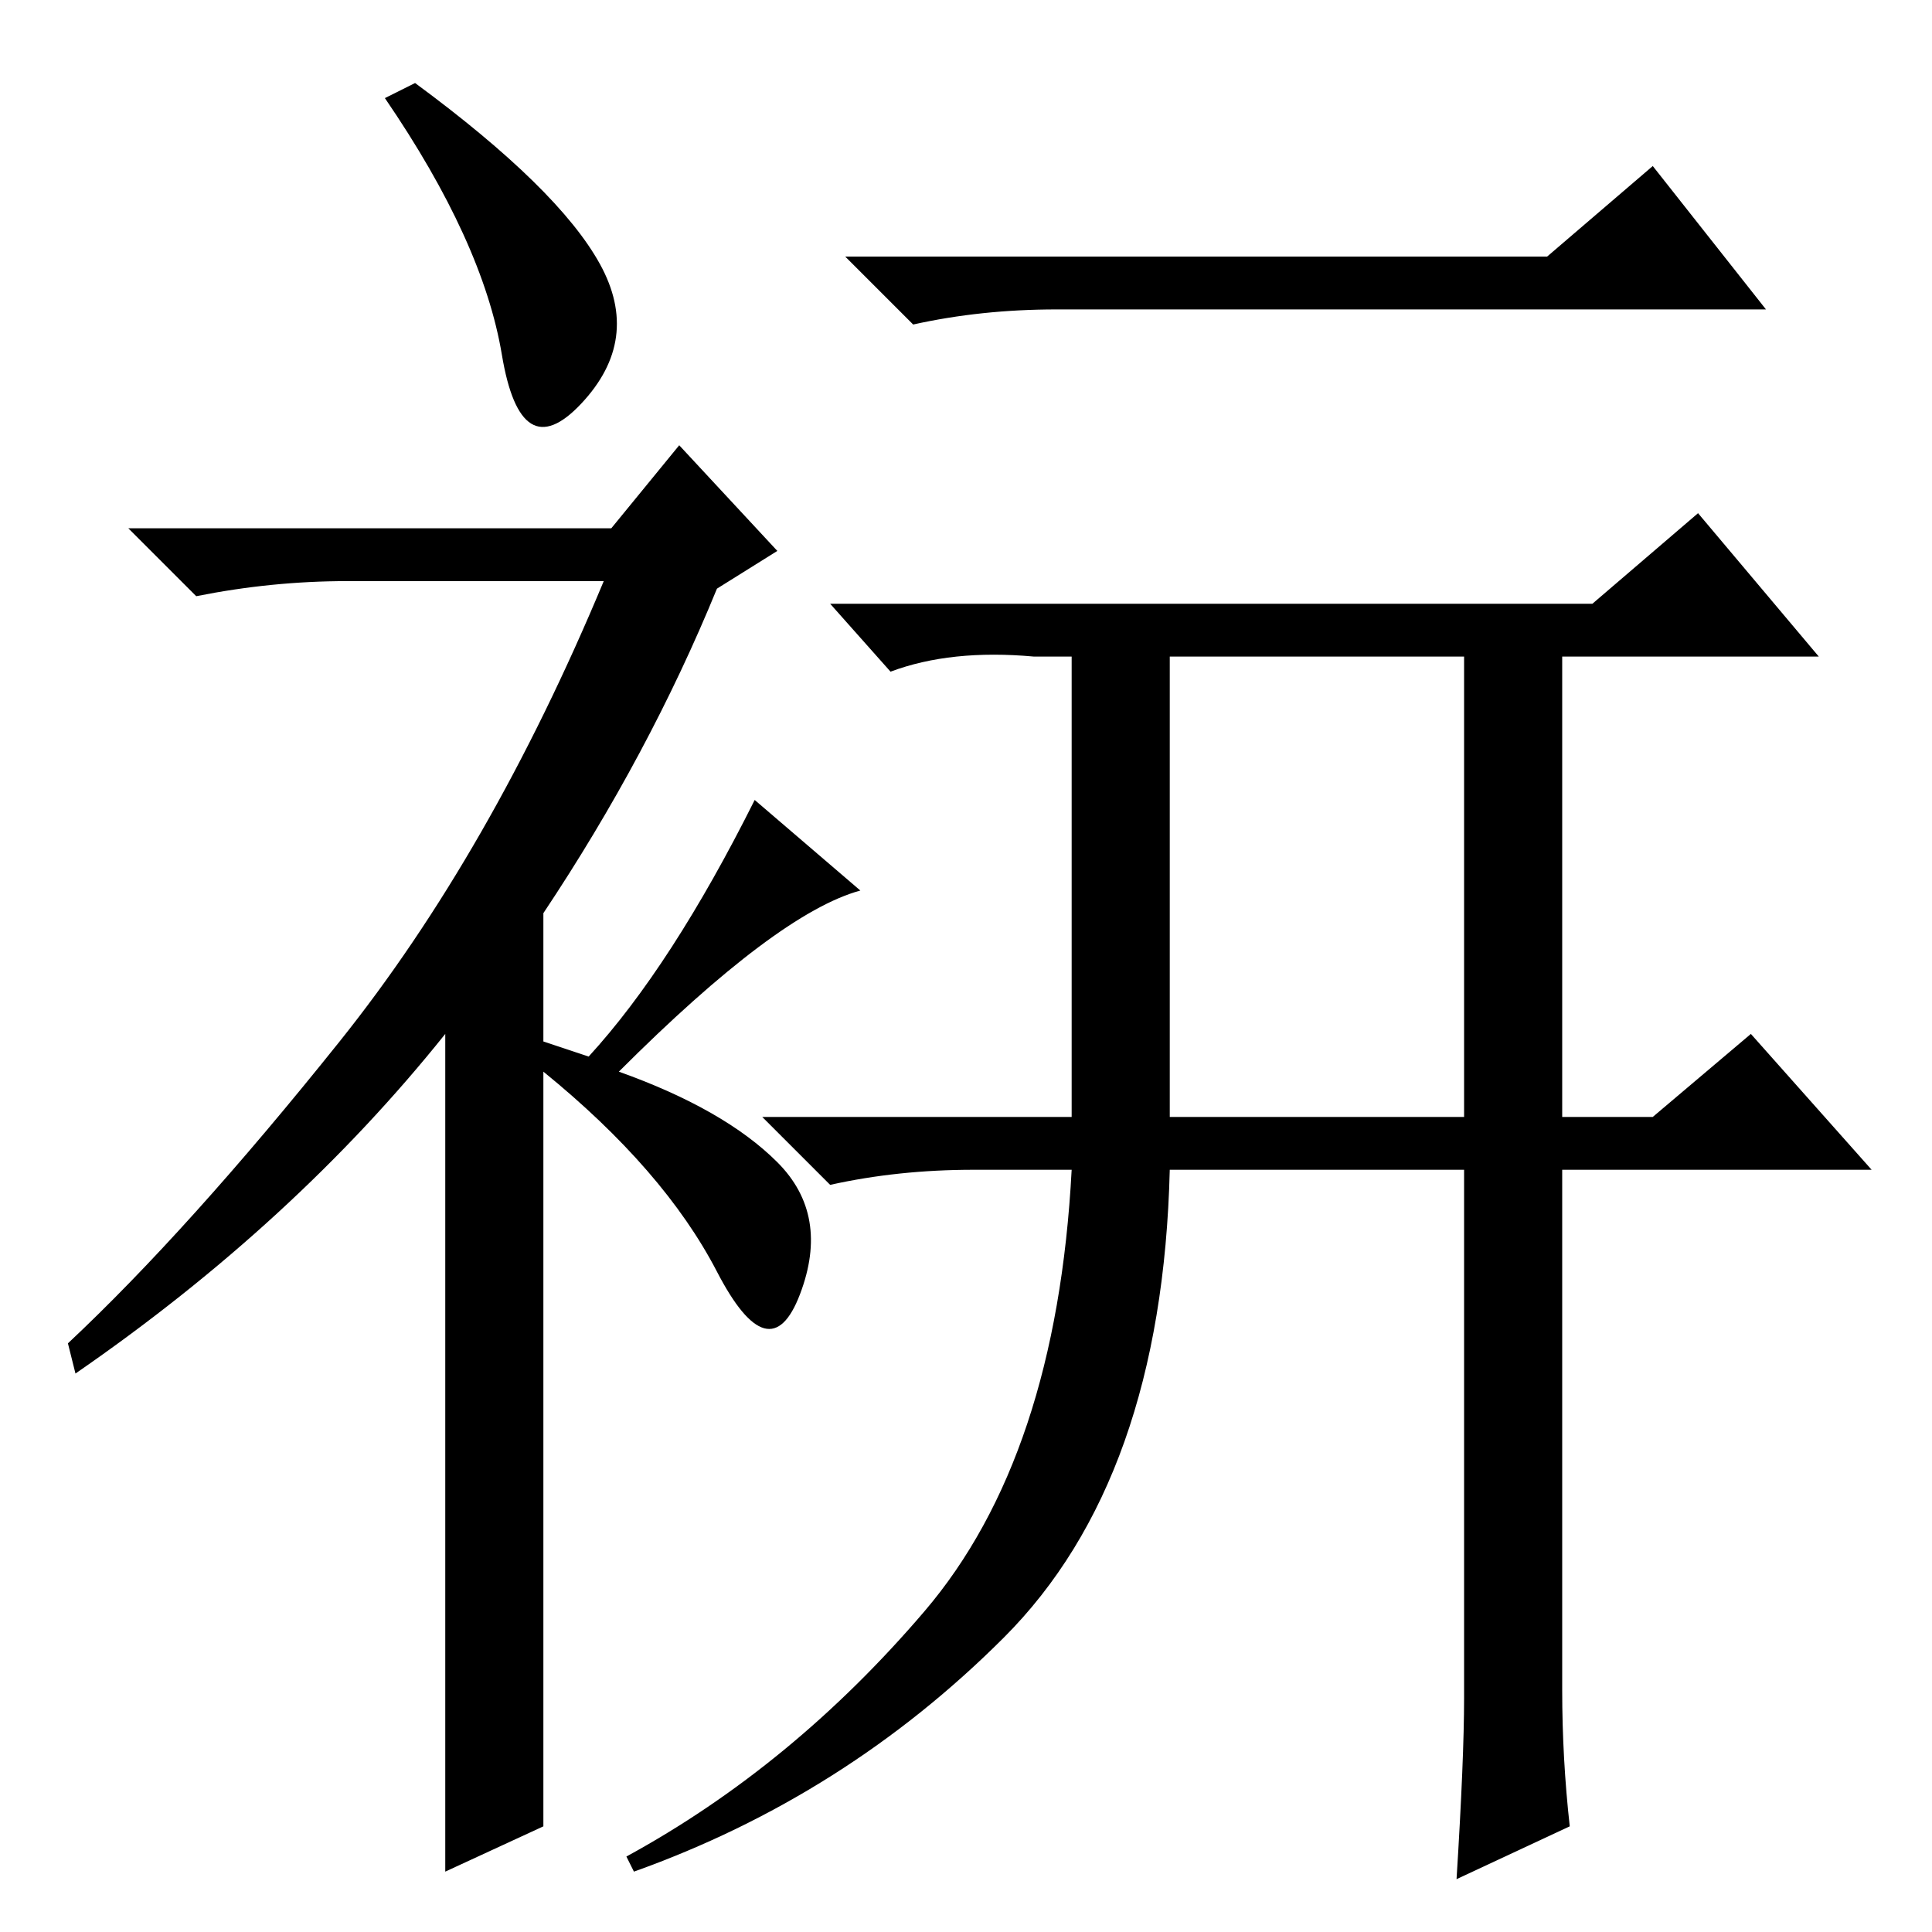 <?xml version="1.0" standalone="no"?>
<!DOCTYPE svg PUBLIC "-//W3C//DTD SVG 1.1//EN" "http://www.w3.org/Graphics/SVG/1.1/DTD/svg11.dtd" >
<svg xmlns="http://www.w3.org/2000/svg" xmlns:xlink="http://www.w3.org/1999/xlink" version="1.1" viewBox="0 -36 256 256">
  <g transform="matrix(1 0 0 -1 0 220)">
   <path fill="currentColor"
d="M66.5 209q-2.5 15 -15.5 34l4 2q19 -14 24.5 -24t-2.5 -18.5t-10.5 6.5zM90 197l13 -14l-8 -5q-9 -22 -23 -43v-17l6 -2q11 12 22 34l14 -12q-11 -3 -32 -24q14 -5 21 -12t3 -17.5t-11 3t-23 26.5v-100l-13 -6v111q-20 -25 -49 -45l-1 4q16 15 36 40t35 61h-34
q-10 0 -20 -2l-9 9h64zM207 32q0 -9 1 -18l-15 -7q1 16 1 24v70h-39q-1 -41 -22 -62t-49 -31l-1 2q22 12 39.5 32.5t19.5 58.5h-13q-10 0 -19 -2l-9 9h41v61h-5q-11 1 -19 -2l-8 9h101l14 12l16 -19h-34v-61h12l13 11l16 -18h-41v-69zM155 108h39v61h-39v-61zM205 222l14 12
l15 -19h-94q-10 0 -19 -2l-9 9h93z" />
  </g>

</svg>
